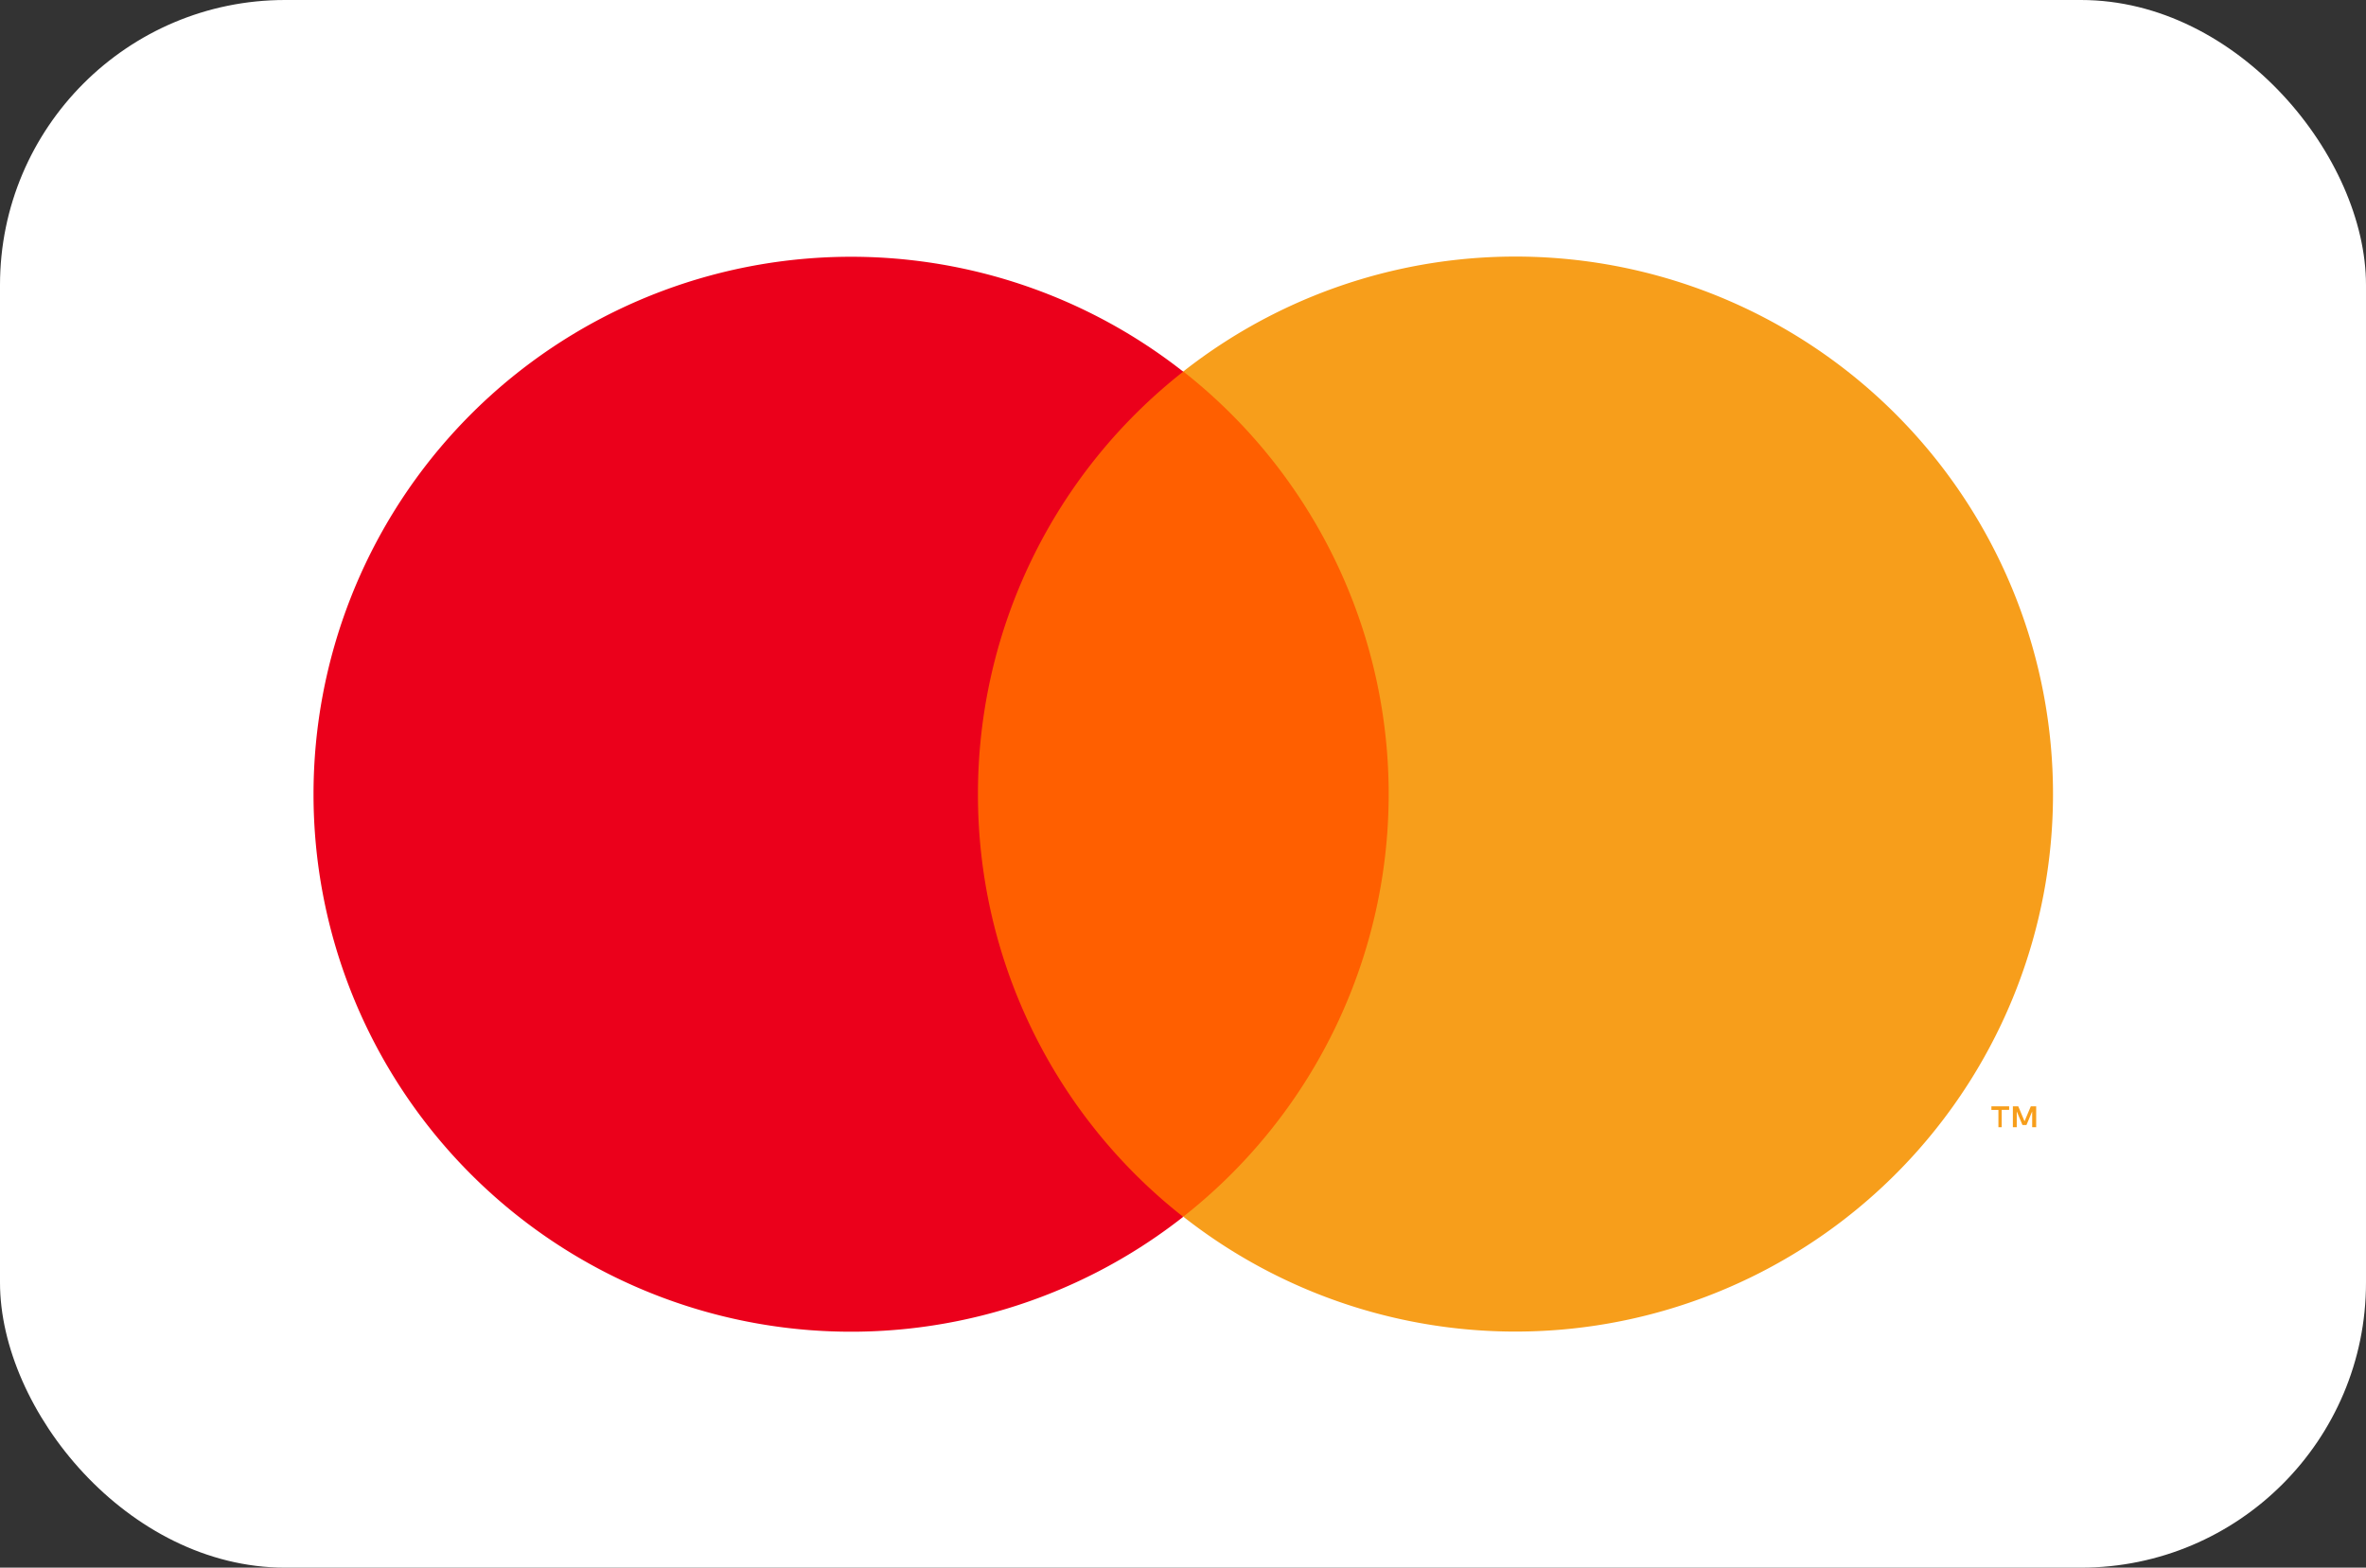 <svg xmlns="http://www.w3.org/2000/svg" width="83" height="55" viewBox="0 0 83 55"><rect x="0" y="0" width="83" height="55" fill="#333333" stroke="none"/><defs><style>.a{fill:#fff;}.b{fill:#ff5f00;}.c{fill:#eb001b;}.d{fill:#f79e1b;}</style></defs><rect class="a" width="83" height="55" rx="10"/><g transform="translate(11 9)"><rect class="b" width="18.155" height="29.653" transform="translate(21.438 4.034)"/><path class="c" d="M30.751,26.309a18.826,18.826,0,0,1,7.2-14.824,18.857,18.857,0,1,0,0,29.653A18.826,18.826,0,0,1,30.751,26.309Z" transform="translate(-7.444 -7.446)"/><path class="d" d="M120.171,65.093v-.608h.262V64.36h-.623v.126h.246v.608Zm1.21,0V64.36h-.189l-.22.524-.22-.524h-.189v.733h.136v-.555l.2.477h.141l.2-.477v.555Z" transform="translate(-60.951 -34.545)"/><path class="d" d="M96.2,26.3A18.857,18.857,0,0,1,65.69,41.126a18.857,18.857,0,0,0,0-29.653A18.857,18.857,0,0,1,96.2,26.3Z" transform="translate(-35.18 -7.44)"/></g></svg>